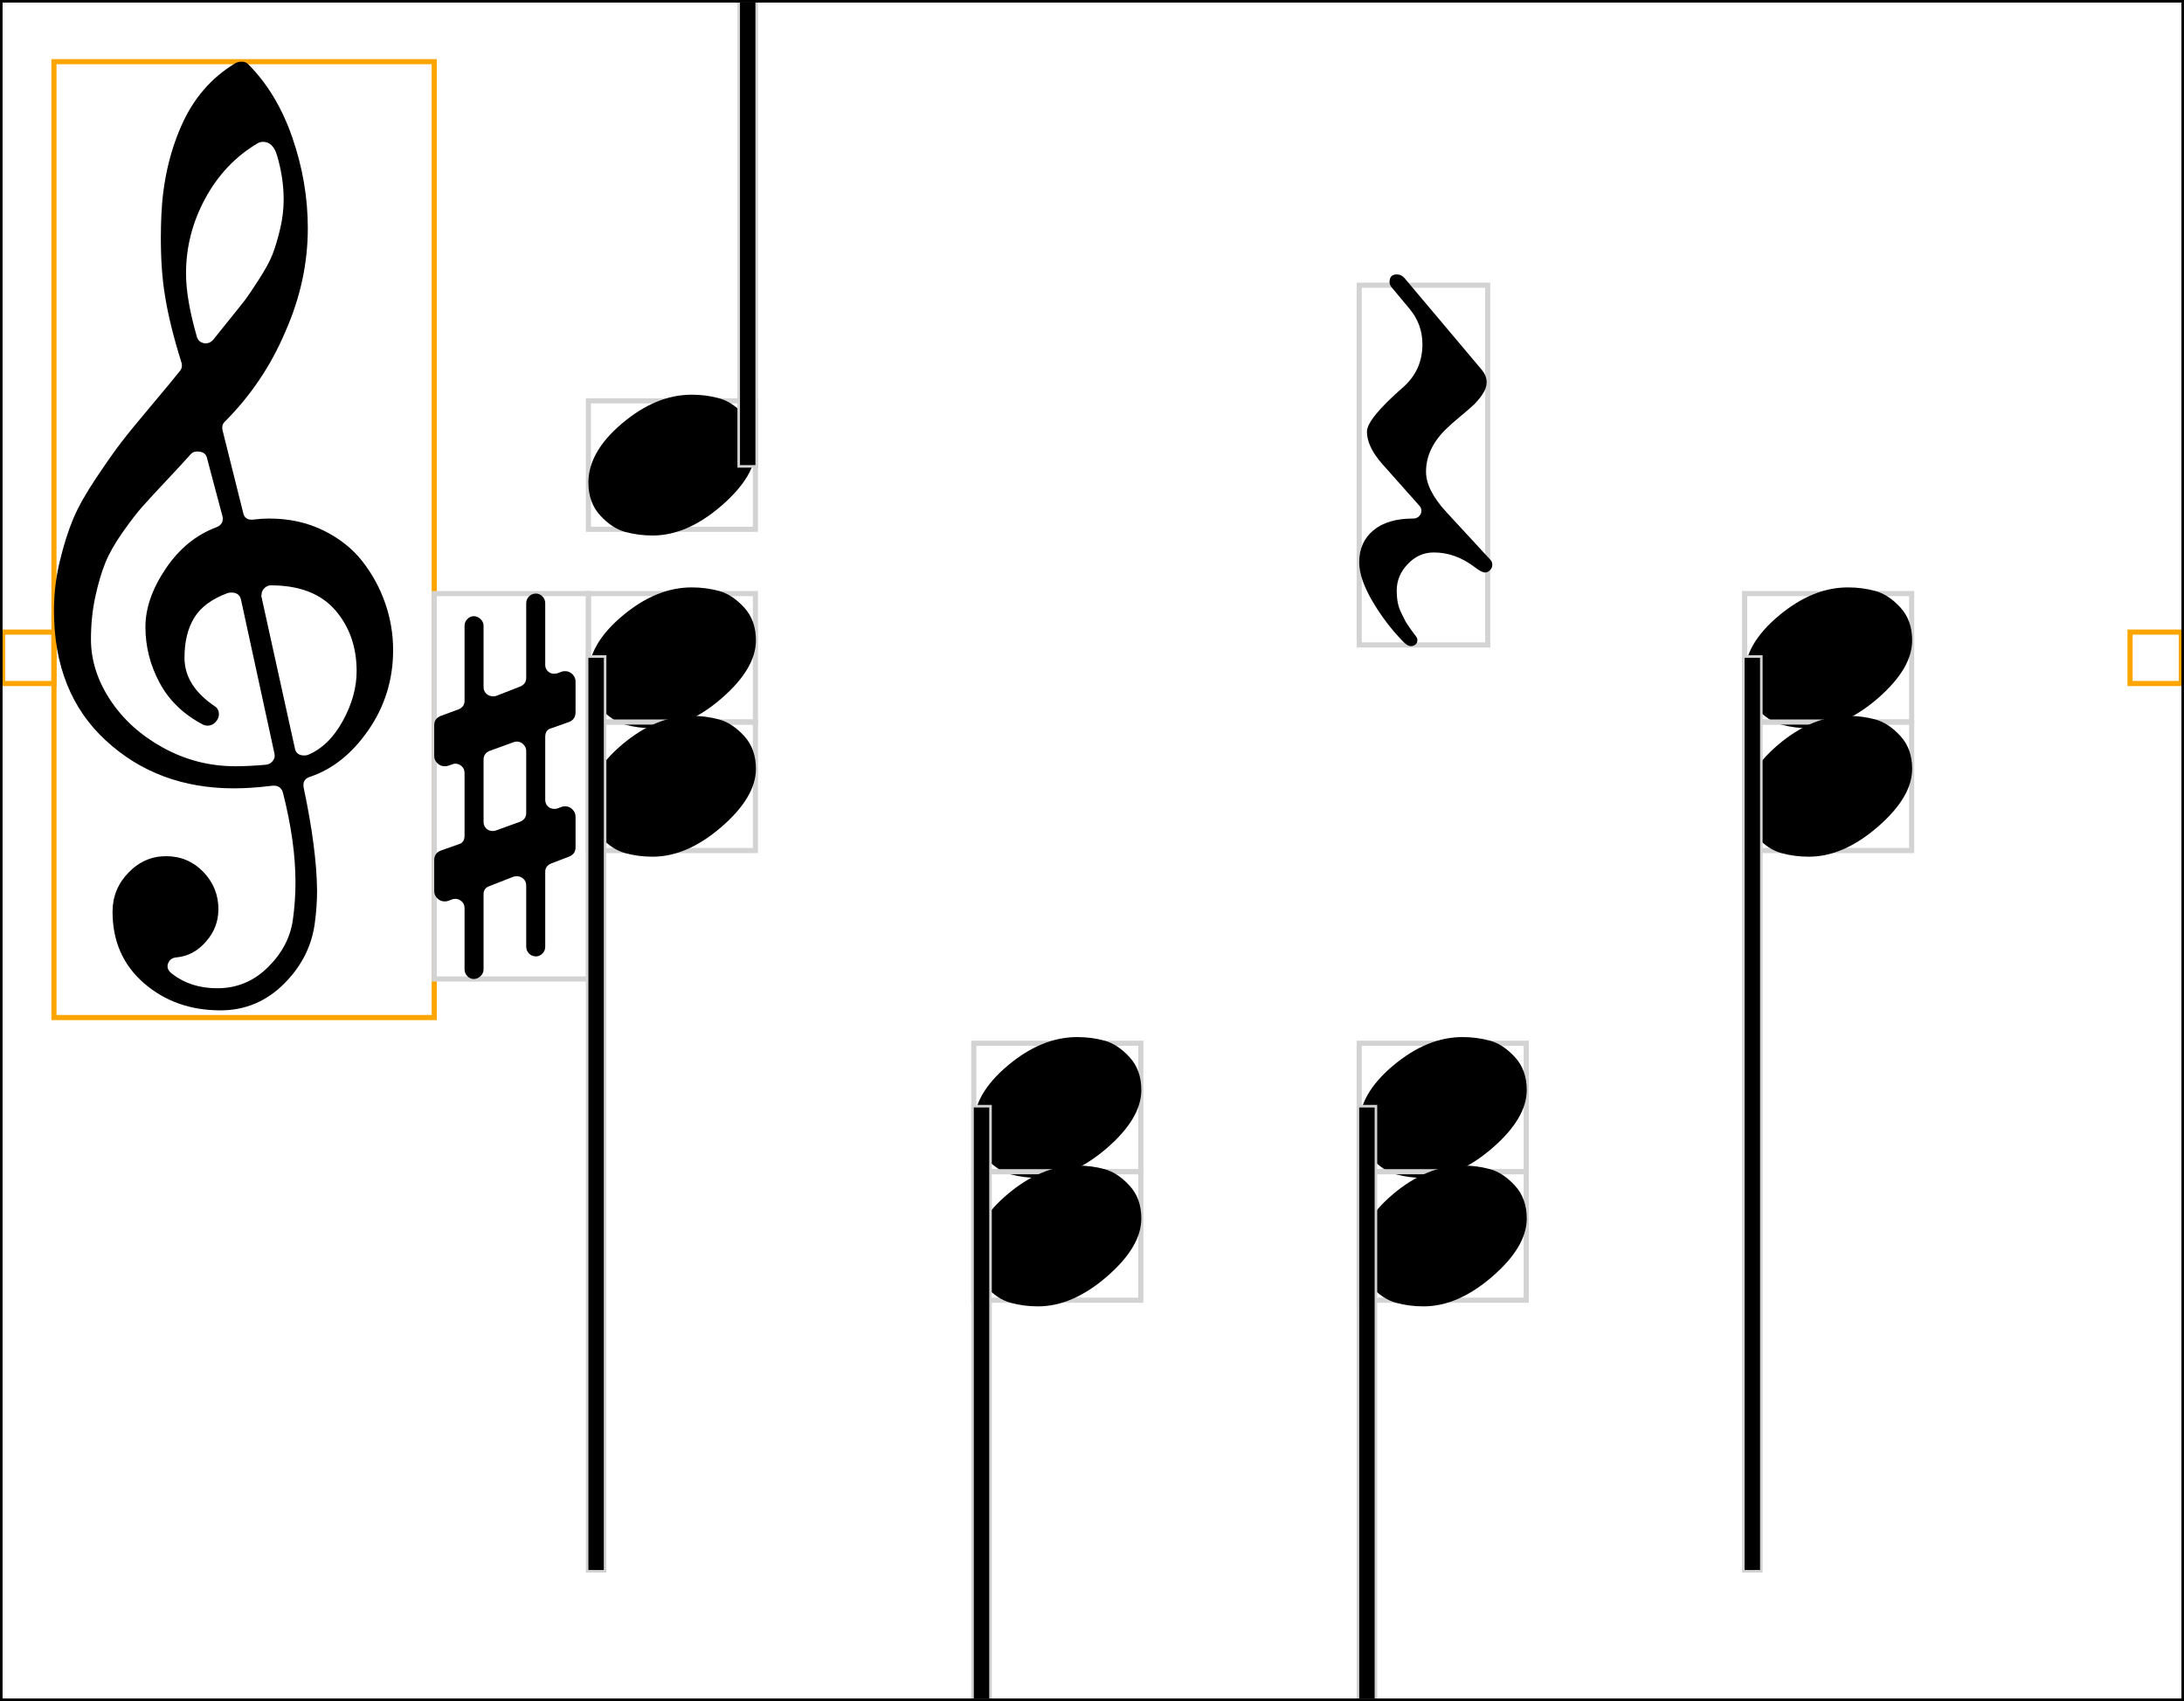<svg xmlns="http://www.w3.org/2000/svg" xmlns:xlink="http://www.w3.org/1999/xlink" viewBox="0 0 425 331">
    <rect x="0.5" y="123" width="10" height="10" stroke="orange" stroke-width="1" fill="none"/>
    <rect x="10.5" y="12" width="74" height="186" stroke="orange" stroke-width="1" fill="none"/>
    <path d="M 35.3 70.5 Q 33 63.2 32.1 57.5 Q 31.3 52.7 31.3 46.3 Q 31.3 44.1 31.4 41.9 Q 31.8 32.4 35.3 24.45 Q 38.8 16.5 45.8 12.3 Q 46.3 12 47.1 12 Q 47.8 12 48.3 12.5 Q 53.9 18.1 56.9 26.8 Q 59.9 35.5 59.9 44.4 Q 59.9 54.7 55.5 64.6 Q 51.3 74.5 43.7 82.1 Q 43.1 82.7 43.3 83.7 L 47.3 99.7 Q 47.6 101.3 49.3 101.1 Q 50.9 100.9 52.4 100.9 Q 58.2 100.9 62.9 103.2 Q 67.6 105.5 70.5 109.2 Q 73.4 112.9 74.95 117.35 Q 76.5 121.8 76.5 126.5 Q 76.5 135.1 71.7 142.05 Q 66.9 149 60.2 151.2 Q 58.8 151.7 59.1 153.3 Q 61.6 165.1 61.7 173.2 Q 61.7 176.3 61.3 179.3 Q 60.5 186.2 55.3 191.4 Q 50.1 196.6 42.9 196.6 Q 34.1 196.6 28 191.3 Q 21.9 186 21.9 177.4 Q 21.9 173 25 169.8 Q 28.1 166.6 32.3 166.6 Q 36.6 166.6 39.55 169.65 Q 42.5 172.7 42.5 176.9 Q 42.5 180.5 40.1 183.2 Q 37.7 186 34.3 186.3 Q 33.1 186.4 32.7 187.5 Q 32.3 188.6 33.5 189.5 Q 37.1 192.3 42.3 192.3 Q 48 192.3 52.15 188.2 Q 56.3 184.1 57 178.9 Q 57.5 175.3 57.5 171.7 Q 57.5 163.9 55.1 154.4 Q 54.7 152.7 52.9 152.9 Q 48.9 153.4 45.5 153.4 Q 30.7 153.4 20.6 144.1 Q 10.5 134.8 10.5 118.8 Q 10.5 113.9 11.65 109.15 Q 12.8 104.4 14.25 100.95 Q 15.7 97.5 18.75 92.95 Q 21.8 88.4 23.65 86 Q 25.5 83.6 29.5 78.85 Q 33.5 74.1 35 72.2 Q 35.6 71.5 35.3 70.5 Z M 50.9 116.2 L 57.4 145.7 Q 57.7 147 59.2 147 Q 59.6 147 59.9 146.9 Q 64 145.2 66.7 140.3 Q 69.4 135.4 69.4 130.6 Q 69.4 123.6 65.3 118.8 Q 61.1 113.9 52.7 113.9 Q 52 113.9 51.45 114.45 Q 50.9 115 50.9 115.7 Q 50.8 116 50.9 116.2 Z M 37.1 88.4 Q 35.5 90.2 32.35 93.55 Q 29.2 96.9 27.65 98.65 Q 26.1 100.4 23.85 103.6 Q 21.6 106.8 20.5 109.5 Q 19.4 112.2 18.55 116.1 Q 17.7 120 17.7 124.4 Q 17.7 130.5 21.45 136.2 Q 25.2 141.9 31.75 145.5 Q 38.3 149.1 45.8 149.1 Q 48.5 149.1 51.8 148.8 Q 52.6 148.7 53.1 148.05 Q 53.6 147.4 53.4 146.6 L 46.9 116.7 Q 46.6 115.3 45 115.3 Q 44.7 115.3 44.3 115.4 Q 39.7 117.1 37.8 120.2 Q 35.9 123.3 35.9 128 Q 35.9 133.5 41.9 137.5 Q 42.6 138 42.6 139 Q 42.6 139.8 41.95 140.5 Q 41.3 141.2 40.4 141.2 Q 39.9 141.2 39.5 141 Q 33.8 138 31.05 132.85 Q 28.3 127.7 28.3 122 Q 28.3 116.5 32.25 110.65 Q 36.2 104.8 42.1 102.6 Q 43.6 102 43.3 100.5 L 40.3 89.2 Q 40.1 88.1 38.9 87.9 Q 37.7 87.7 37.1 88.4 Z M 53.9 30.2 Q 53.1 27.6 51.2 27.6 Q 50.6 27.6 50.1 27.9 Q 43.7 31.7 39.95 38.6 Q 36.2 45.5 36.2 53.2 Q 36.2 58.2 38.3 65.5 Q 38.6 66.6 39.8 66.8 Q 40.8 66.9 41.5 66.1 Q 41.8 65.7 44.35 62.55 Q 46.9 59.4 47.7 58.35 Q 48.5 57.3 50.4 54.35 Q 52.3 51.4 53.05 49.45 Q 53.8 47.5 54.5 44.6 Q 55.2 41.7 55.2 38.8 Q 55.2 34.6 53.9 30.2 Z " fill="black"/>
    <rect x="114.5" y="78" width="32.5" height="25" stroke="lightgray" stroke-width="1" fill="none"/>
    <path d="M 114.5 93.9 Q 114.5 87.9 121.1 82.35 Q 127.7 76.8 134.6 76.8 Q 137.4 76.8 139.95 77.5 Q 142.5 78.2 144.8 80.7 Q 147.1 83.2 147.1 87.1 Q 147.1 92.6 140.4 98.4 Q 133.7 104.2 127 104.2 Q 124.2 104.2 121.65 103.5 Q 119.1 102.8 116.8 100.3 Q 114.5 97.8 114.5 93.9 Z " fill="black"/>
    <rect x="114.5" y="115.5" width="32.5" height="25" stroke="lightgray" stroke-width="1" fill="none"/>
    <path d="M 114.5 131.4 Q 114.5 125.4 121.1 119.85 Q 127.7 114.3 134.6 114.3 Q 137.4 114.3 139.95 115 Q 142.5 115.7 144.8 118.2 Q 147.1 120.7 147.1 124.6 Q 147.1 130.1 140.4 135.9 Q 133.7 141.7 127 141.7 Q 124.2 141.7 121.65 141 Q 119.1 140.3 116.8 137.8 Q 114.5 135.3 114.5 131.4 Z " fill="black"/>
    <rect x="114.5" y="140.5" width="32.5" height="25" stroke="lightgray" stroke-width="1" fill="none"/>
    <path d="M 114.5 156.4 Q 114.5 150.4 121.1 144.85 Q 127.7 139.3 134.6 139.3 Q 137.4 139.3 139.95 140 Q 142.5 140.7 144.8 143.2 Q 147.1 145.7 147.1 149.6 Q 147.1 155.1 140.4 160.9 Q 133.7 166.7 127 166.7 Q 124.2 166.7 121.65 166 Q 119.1 165.3 116.8 162.8 Q 114.5 160.3 114.5 156.4 Z " fill="black"/>
    <rect x="84.5" y="115.5" width="30" height="75" stroke="lightgray" stroke-width="1" fill="none"/>
    <path d="M 106.1 143.4 L 106.1 155.6 Q 106.1 156.4 106.6 156.9 Q 107.1 157.4 107.9 157.4 Q 108.2 157.4 108.5 157.3 L 109.3 157 Q 109.6 156.9 110 156.9 Q 110.8 156.9 111.4 157.5 Q 112 158.1 112 158.9 L 112 164.9 Q 112 166.2 110.7 166.7 L 107.3 168 Q 106.1 168.5 106.1 169.6 L 106.1 184.2 Q 106.1 185 105.55 185.55 Q 105 186.1 104.3 186.1 Q 103.5 186.1 102.95 185.55 Q 102.4 185 102.4 184.2 L 102.4 172.3 Q 102.4 171.5 101.85 171 Q 101.3 170.5 100.6 170.5 Q 100.2 170.5 99.9 170.6 L 95.3 172.4 Q 94.1 172.8 94.1 174 L 94.1 188.6 Q 94.1 189.4 93.5 189.95 Q 92.9 190.5 92.2 190.5 Q 91.5 190.5 90.95 189.95 Q 90.4 189.4 90.4 188.6 L 90.4 176.7 Q 90.4 175.9 89.85 175.4 Q 89.3 174.9 88.6 174.9 Q 88.3 174.9 88 175 L 87.2 175.3 Q 87 175.4 86.5 175.4 Q 85.7 175.4 85.1 174.8 Q 84.5 174.2 84.5 173.4 L 84.5 167.4 Q 84.5 166 85.8 165.5 L 89.2 164.3 Q 90.4 164 90.4 162.6 L 90.4 150.4 Q 90.4 149.6 89.85 149.1 Q 89.3 148.6 88.6 148.6 Q 88.3 148.6 88.1 148.7 L 87.2 149 Q 87 149.1 86.5 149.1 Q 85.7 149.1 85.1 148.5 Q 84.5 147.9 84.5 147.1 L 84.5 141.1 Q 84.5 139.8 85.8 139.3 L 89.3 138 Q 90.4 137.5 90.4 136.4 L 90.4 121.8 Q 90.4 121 90.95 120.45 Q 91.5 119.9 92.2 119.9 Q 92.9 119.9 93.5 120.45 Q 94.1 121 94.1 121.8 L 94.1 133.7 Q 94.1 134.5 94.65 135 Q 95.2 135.5 96 135.5 Q 96.3 135.5 96.6 135.4 L 101.2 133.6 Q 102.4 133.1 102.4 131.9 L 102.4 117.4 Q 102.4 116.6 102.95 116.05 Q 103.5 115.5 104.3 115.5 Q 105 115.5 105.55 116.05 Q 106.1 116.6 106.1 117.4 L 106.1 129.4 Q 106.1 130.1 106.6 130.6 Q 107.1 131.1 107.8 131.1 Q 108.1 131.1 108.5 131 L 109.3 130.7 Q 109.5 130.6 110 130.6 Q 110.8 130.6 111.4 131.2 Q 112 131.8 112 132.6 L 112 138.6 Q 112 140 110.7 140.5 L 107.3 141.7 Q 106.1 142 106.1 143.4 Z M 102.4 158.2 L 102.4 146.1 Q 102.4 145.4 101.85 144.85 Q 101.3 144.3 100.6 144.3 Q 100.3 144.3 100 144.4 L 95.3 146.1 Q 94.1 146.6 94.1 147.8 L 94.1 159.9 Q 94.1 160.7 94.6 161.2 Q 95.1 161.7 95.9 161.7 Q 96.2 161.7 96.5 161.6 L 101.2 159.9 Q 102.4 159.4 102.4 158.2 Z " fill="black"/>
    <rect x="144" y="0.5" width="3" height="90" stroke="lightgray" stroke-width="1" fill="none"/>
    <rect x="144" y="0.5" width="3" height="90" fill="black"/>
    <rect x="114.5" y="128" width="3" height="177.5" stroke="lightgray" stroke-width="1" fill="none"/>
    <rect x="114.5" y="128" width="3" height="177.5" fill="black"/>
    <rect x="189.5" y="203" width="32.5" height="25" stroke="lightgray" stroke-width="1" fill="none"/>
    <path d="M 189.5 218.9 Q 189.5 212.9 196.1 207.35 Q 202.7 201.8 209.6 201.8 Q 212.4 201.8 214.95 202.5 Q 217.5 203.2 219.8 205.7 Q 222.1 208.2 222.1 212.1 Q 222.1 217.6 215.4 223.4 Q 208.7 229.2 202 229.2 Q 199.2 229.2 196.65 228.5 Q 194.1 227.8 191.8 225.3 Q 189.5 222.8 189.5 218.9 Z " fill="black"/>
    <rect x="189.5" y="228" width="32.5" height="25" stroke="lightgray" stroke-width="1" fill="none"/>
    <path d="M 189.5 243.9 Q 189.5 237.9 196.1 232.35 Q 202.7 226.8 209.6 226.8 Q 212.4 226.8 214.95 227.5 Q 217.5 228.2 219.8 230.7 Q 222.1 233.2 222.1 237.1 Q 222.1 242.6 215.4 248.4 Q 208.7 254.2 202 254.2 Q 199.2 254.2 196.65 253.5 Q 194.1 252.8 191.8 250.3 Q 189.5 247.8 189.5 243.9 Z " fill="black"/>
    <rect x="189.5" y="215.5" width="3" height="115" stroke="lightgray" stroke-width="1" fill="none"/>
    <rect x="189.5" y="215.5" width="3" height="115" fill="black"/>
    <rect x="264.5" y="55.5" width="25" height="70" stroke="lightgray" stroke-width="1" fill="none"/>
    <path d="M 275 100.9 Q 275.7 100.9 276.15 100.45 Q 276.6 100 276.6 99.4 Q 276.6 98.8 276.2 98.4 L 269 90.3 Q 266 86.9 266 84 Q 266 81.5 273.1 75.3 Q 276.8 72 276.8 67 Q 276.8 63.1 274.3 60.1 L 270.8 55.9 Q 270.4 55.4 270.4 54.9 Q 270.4 53.4 271.8 53.4 Q 272.7 53.4 273.3 54.1 L 288.3 71.9 Q 289.3 73.1 289.3 74.4 Q 289.3 75.5 288.5 76.7 Q 287.7 77.9 286.8 78.75 Q 285.9 79.6 284.15 81.05 Q 282.4 82.5 281.7 83.2 Q 277.5 87.1 277.5 91.8 Q 277.5 95.4 281.6 99.8 L 290 108.9 Q 290.4 109.3 290.4 109.9 Q 290.4 110.5 289.95 110.95 Q 289.5 111.4 289 111.4 Q 288.3 111.4 286.9 110.3 Q 283.2 107.5 279 107.5 Q 276.1 107.5 273.95 109.75 Q 271.8 112 271.8 114.9 Q 271.8 116.2 272 117.25 Q 272.2 118.3 272.75 119.4 Q 273.3 120.5 273.5 120.9 Q 273.7 121.3 274.6 122.55 Q 275.5 123.8 275.6 123.9 Q 275.9 124.3 275.8 124.8 Q 275.7 125.3 275.25 125.55 Q 274.8 125.8 274.3 125.7 Q 273.8 125.6 273 124.8 Q 269.6 121.3 267.05 116.95 Q 264.5 112.6 264.5 109.4 Q 264.5 105.5 267.25 103.2 Q 270 100.9 275 100.9 Z " fill="black"/>
    <rect x="264.5" y="203" width="32.5" height="25" stroke="lightgray" stroke-width="1" fill="none"/>
    <path d="M 264.5 218.9 Q 264.5 212.9 271.1 207.35 Q 277.7 201.8 284.6 201.8 Q 287.4 201.8 289.95 202.5 Q 292.5 203.2 294.8 205.7 Q 297.1 208.2 297.1 212.1 Q 297.1 217.6 290.4 223.4 Q 283.7 229.2 277 229.2 Q 274.2 229.2 271.65 228.5 Q 269.1 227.8 266.8 225.3 Q 264.5 222.8 264.5 218.9 Z " fill="black"/>
    <rect x="264.5" y="228" width="32.5" height="25" stroke="lightgray" stroke-width="1" fill="none"/>
    <path d="M 264.5 243.9 Q 264.5 237.9 271.1 232.35 Q 277.7 226.8 284.6 226.8 Q 287.4 226.8 289.95 227.5 Q 292.5 228.2 294.8 230.7 Q 297.1 233.2 297.1 237.1 Q 297.1 242.6 290.4 248.4 Q 283.7 254.2 277 254.2 Q 274.2 254.2 271.65 253.5 Q 269.1 252.8 266.8 250.3 Q 264.5 247.8 264.5 243.9 Z " fill="black"/>
    <rect x="264.5" y="215.5" width="3" height="115" stroke="lightgray" stroke-width="1" fill="none"/>
    <rect x="264.5" y="215.5" width="3" height="115" fill="black"/>
    <rect x="339.5" y="115.5" width="32.5" height="25" stroke="lightgray" stroke-width="1" fill="none"/>
    <path d="M 339.5 131.4 Q 339.5 125.4 346.1 119.85 Q 352.7 114.3 359.6 114.3 Q 362.4 114.3 364.95 115 Q 367.5 115.7 369.8 118.2 Q 372.1 120.7 372.1 124.6 Q 372.1 130.1 365.4 135.9 Q 358.7 141.7 352 141.7 Q 349.2 141.7 346.65 141 Q 344.1 140.3 341.8 137.8 Q 339.5 135.3 339.5 131.4 Z " fill="black"/>
    <rect x="339.5" y="140.5" width="32.5" height="25" stroke="lightgray" stroke-width="1" fill="none"/>
    <path d="M 339.5 156.4 Q 339.5 150.4 346.1 144.85 Q 352.7 139.3 359.6 139.3 Q 362.4 139.3 364.95 140 Q 367.5 140.7 369.8 143.2 Q 372.1 145.7 372.1 149.6 Q 372.1 155.1 365.4 160.9 Q 358.7 166.7 352 166.7 Q 349.2 166.7 346.65 166 Q 344.1 165.3 341.8 162.8 Q 339.5 160.3 339.5 156.4 Z " fill="black"/>
    <rect x="339.5" y="128" width="3" height="177.5" stroke="lightgray" stroke-width="1" fill="none"/>
    <rect x="339.5" y="128" width="3" height="177.5" fill="black"/>
    <rect x="414.5" y="123" width="10" height="10" stroke="orange" stroke-width="1" fill="none"/>
    <rect x="0" y="0" width="425" height="331" stroke="black" stroke-width="1" fill="none"/>
</svg>
